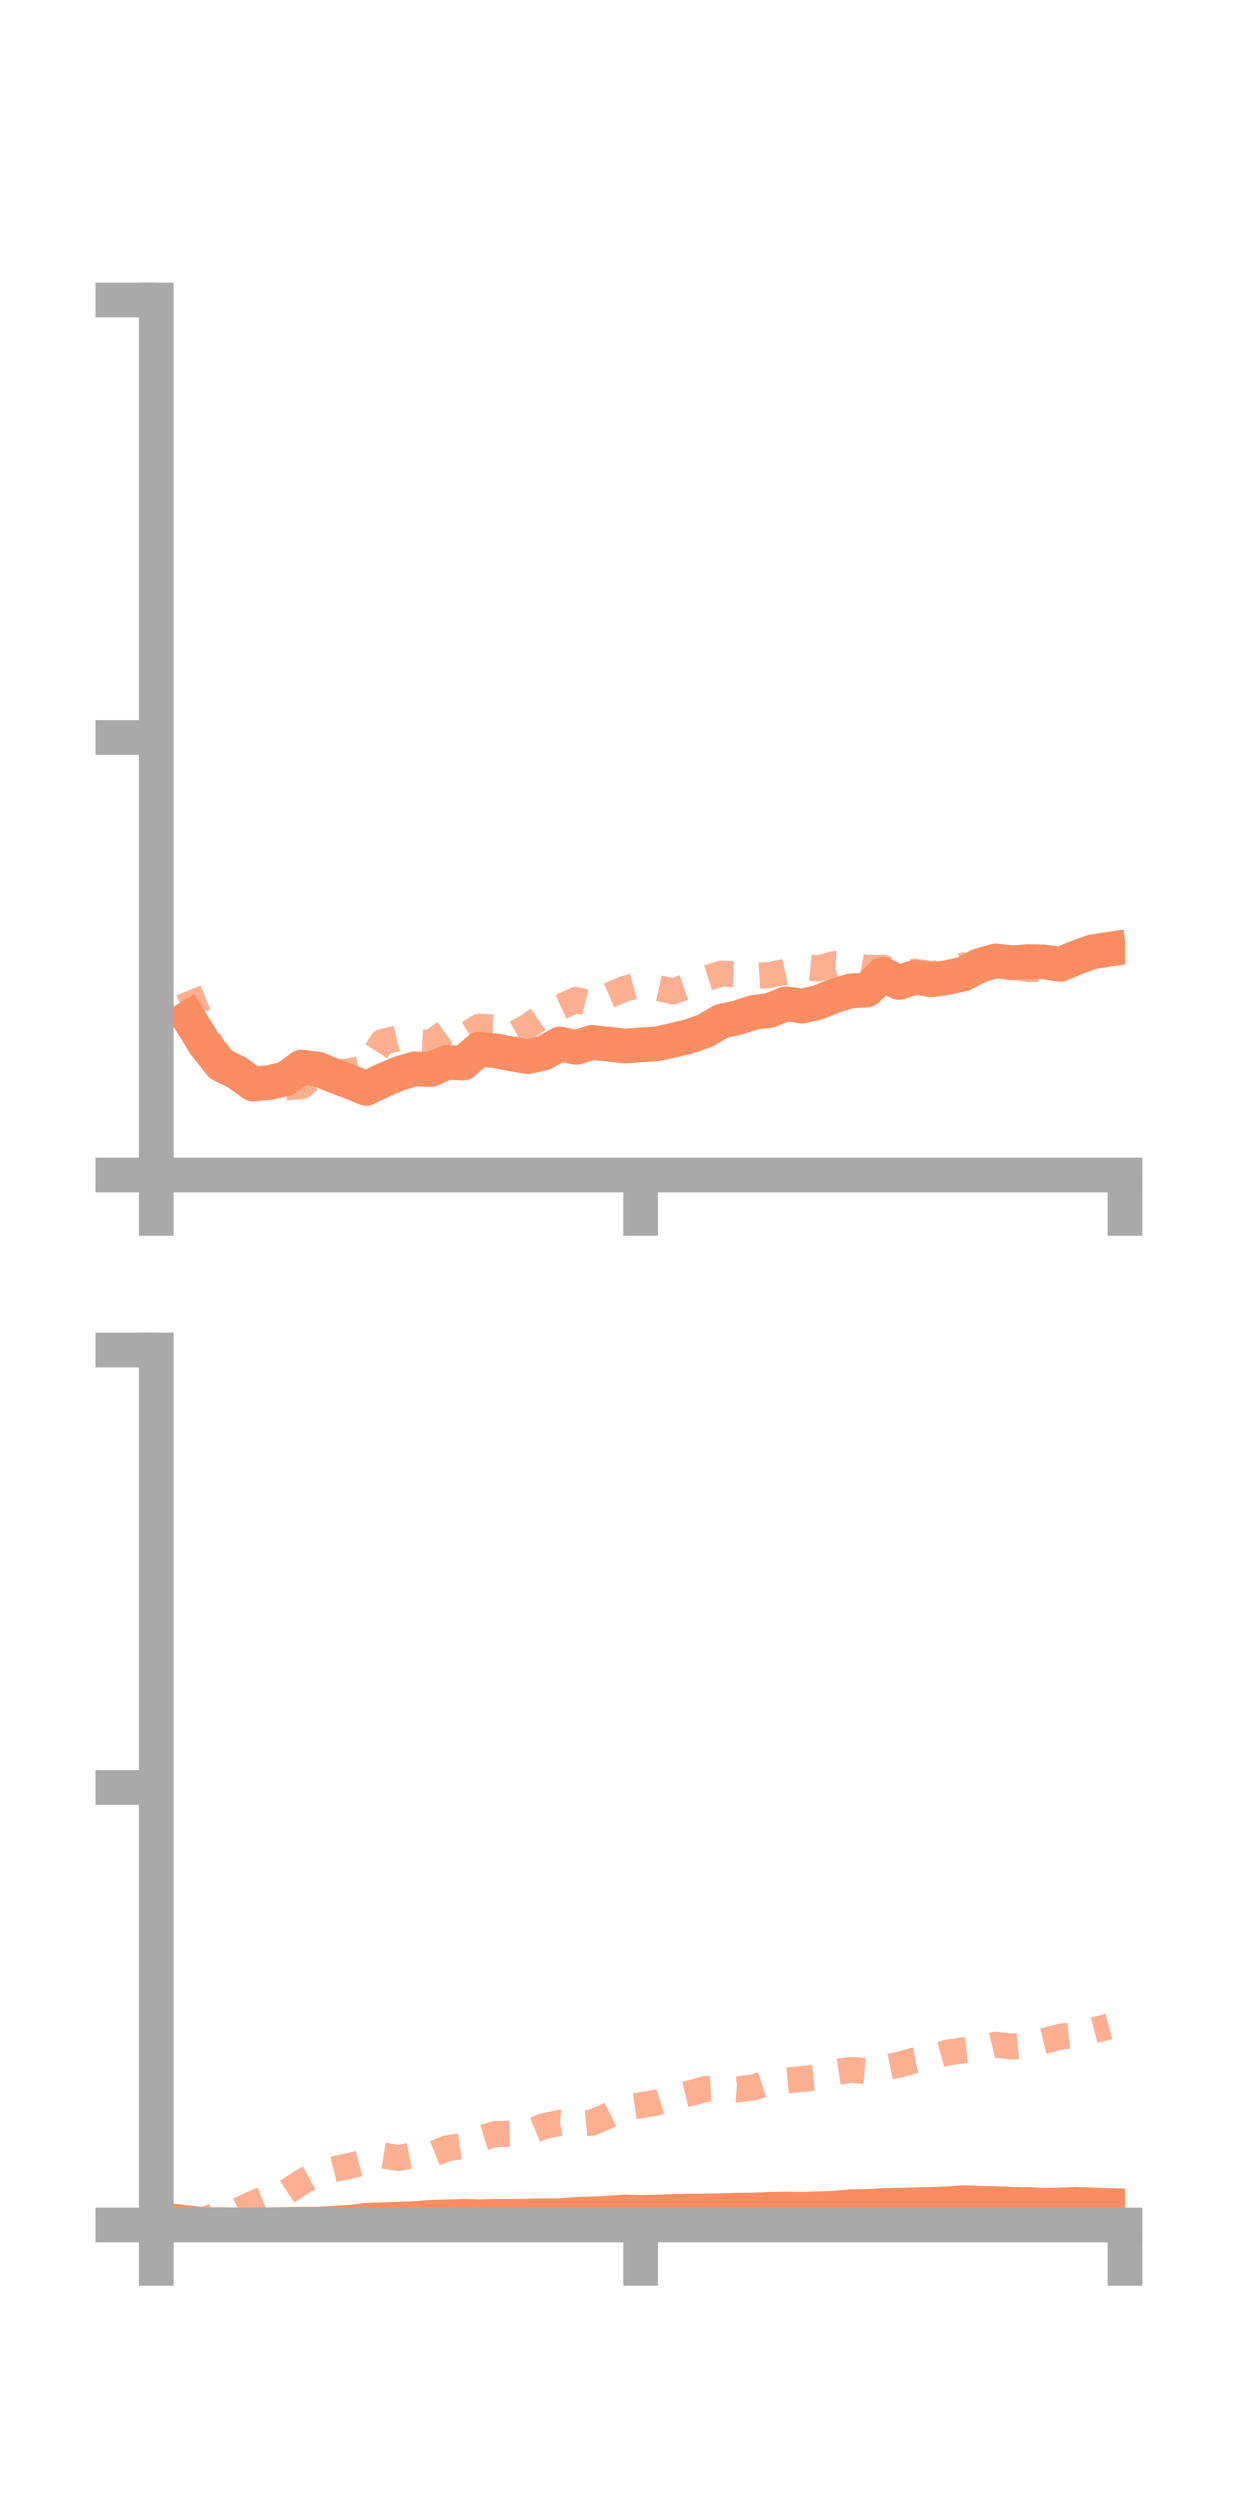 <?xml version="1.0" encoding="utf-8" standalone="no"?>
<!DOCTYPE svg PUBLIC "-//W3C//DTD SVG 1.1//EN"
  "http://www.w3.org/Graphics/SVG/1.1/DTD/svg11.dtd">
<!-- Created with matplotlib (https://matplotlib.org/) -->
<svg height="144pt" version="1.1" viewBox="0 0 72 144" width="72pt" xmlns="http://www.w3.org/2000/svg" xmlns:xlink="http://www.w3.org/1999/xlink">
 <defs>
  <style type="text/css">*{stroke-linecap:butt;stroke-linejoin:round;}</style>
 </defs>
 <g id="figure_1">
  <g id="patch_1">
   <path d="M 0 144 
L 72 144 
L 72 0 
L 0 0 
z
" style="fill:none;"/>
  </g>
  <g id="axes_1">
   <g id="patch_2">
    <path d="M 9 67.68 
L 64.8 67.68 
L 64.8 17.28 
L 9 17.28 
z
" style="fill:none;"/>
   </g>
   <g id="matplotlib.axis_1">
    <g id="xtick_1">
     <g id="line2d_1">
      <defs>
       <path d="M 0 0 
L 0 3.5 
" id="m5e310d2a08" style="stroke:#a9a9a9;stroke-width:2;"/>
      </defs>
      <g>
       <use style="fill:#a9a9a9;stroke:#a9a9a9;stroke-width:2;" x="9" xlink:href="#m5e310d2a08" y="67.68"/>
      </g>
     </g>
    </g>
    <g id="xtick_2">
     <g id="line2d_2">
      <g>
       <use style="fill:#a9a9a9;stroke:#a9a9a9;stroke-width:2;" x="36.9" xlink:href="#m5e310d2a08" y="67.68"/>
      </g>
     </g>
    </g>
    <g id="xtick_3">
     <g id="line2d_3">
      <g>
       <use style="fill:#a9a9a9;stroke:#a9a9a9;stroke-width:2;" x="64.8" xlink:href="#m5e310d2a08" y="67.68"/>
      </g>
     </g>
    </g>
   </g>
   <g id="matplotlib.axis_2">
    <g id="ytick_1">
     <g id="line2d_4">
      <defs>
       <path d="M 0 0 
L -3.5 0 
" id="m8f7261a2dd" style="stroke:#a9a9a9;stroke-width:2;"/>
      </defs>
      <g>
       <use style="fill:#a9a9a9;stroke:#a9a9a9;stroke-width:2;" x="9" xlink:href="#m8f7261a2dd" y="67.68"/>
      </g>
     </g>
    </g>
    <g id="ytick_2">
     <g id="line2d_5">
      <g>
       <use style="fill:#a9a9a9;stroke:#a9a9a9;stroke-width:2;" x="9" xlink:href="#m8f7261a2dd" y="42.48"/>
      </g>
     </g>
    </g>
    <g id="ytick_3">
     <g id="line2d_6">
      <g>
       <use style="fill:#a9a9a9;stroke:#a9a9a9;stroke-width:2;" x="9" xlink:href="#m8f7261a2dd" y="17.28"/>
      </g>
     </g>
    </g>
   </g>
   <g id="line2d_7">
    <path clip-path="url(#p7638394e8e)" d="M 10.86 58.63 
L 11.79 60.145 
L 12.72 61.314 
L 13.65 61.781 
L 14.58 62.444 
L 15.51 62.352 
L 16.44 62.142 
L 17.37 61.46 
L 18.3 61.579 
L 19.23 61.964 
L 20.16 62.312 
L 21.09 62.694 
L 22.02 62.244 
L 22.95 61.846 
L 23.88 61.566 
L 24.81 61.604 
L 25.74 61.193 
L 26.67 61.233 
L 27.6 60.434 
L 28.53 60.522 
L 29.46 60.704 
L 30.39 60.864 
L 31.32 60.66 
L 32.25 60.134 
L 33.18 60.329 
L 34.11 60.044 
L 35.04 60.143 
L 35.97 60.254 
L 36.9 60.186 
L 37.83 60.124 
L 38.76 59.92 
L 39.69 59.695 
L 40.62 59.368 
L 41.55 58.823 
L 42.48 58.617 
L 43.41 58.317 
L 44.34 58.196 
L 45.27 57.818 
L 46.2 57.951 
L 47.13 57.737 
L 48.06 57.351 
L 48.99 57.077 
L 49.92 57.025 
L 50.85 56.127 
L 51.78 56.592 
L 52.71 56.286 
L 53.64 56.437 
L 54.57 56.304 
L 55.5 56.096 
L 56.43 55.605 
L 57.36 55.348 
L 58.29 55.456 
L 59.22 55.388 
L 60.15 55.407 
L 61.08 55.544 
L 62.01 55.153 
L 62.94 54.819 
L 63.87 54.68 
" style="fill:none;stroke:#fc8d62;stroke-linecap:square;stroke-width:2;"/>
   </g>
   <g id="line2d_8">
    <path clip-path="url(#p7638394e8e)" d="M 10.86 57.048 
L 11.79 59.33 
L 12.72 61.407 
L 13.65 61.604 
L 14.58 62.638 
L 15.51 62.486 
L 16.44 62.637 
L 17.37 62.564 
L 18.3 61.824 
L 19.23 61.781 
L 20.16 61.711 
L 21.09 61.476 
L 22.02 60.019 
L 22.95 59.794 
L 23.88 60.025 
L 24.81 60.075 
L 25.74 59.404 
L 26.67 59.722 
L 27.6 59.139 
L 28.53 59.167 
L 29.46 59.653 
L 30.39 59.135 
L 31.32 58.492 
L 32.25 58.021 
L 33.18 57.595 
L 34.11 57.827 
L 35.04 57.357 
L 35.97 56.955 
L 36.9 56.709 
L 37.83 56.898 
L 38.76 57.104 
L 39.69 56.771 
L 40.62 56.367 
L 41.55 56.08 
L 42.48 56.121 
L 43.41 56.22 
L 44.34 56.161 
L 45.27 55.965 
L 46.2 55.688 
L 47.13 55.786 
L 48.06 55.527 
L 48.99 55.587 
L 49.92 55.755 
L 50.85 55.736 
L 51.78 56.119 
L 52.71 55.968 
L 53.64 56.099 
L 54.57 55.981 
L 55.5 55.604 
L 56.43 55.78 
L 57.36 55.413 
L 58.29 55.658 
L 59.22 55.823 
L 60.15 55.807 
L 61.08 55.435 
L 62.01 55.33 
L 62.94 55.086 
L 63.87 54.865 
" style="fill:none;stroke:#fc8d62;stroke-dasharray:1.5,1.5;stroke-dashoffset:0;stroke-opacity:0.7;stroke-width:1.5;"/>
   </g>
   <g id="patch_3">
    <path d="M 9 67.68 
L 9 17.28 
" style="fill:none;stroke:#a9a9a9;stroke-linecap:square;stroke-linejoin:miter;stroke-width:2;"/>
   </g>
   <g id="patch_4">
    <path d="M 64.8 67.68 
L 64.8 17.28 
" style="fill:none;"/>
   </g>
   <g id="patch_5">
    <path d="M 9 67.68 
L 64.8 67.68 
" style="fill:none;stroke:#a9a9a9;stroke-linecap:square;stroke-linejoin:miter;stroke-width:2;"/>
   </g>
   <g id="patch_6">
    <path d="M 9 17.28 
L 64.8 17.28 
" style="fill:none;"/>
   </g>
  </g>
  <g id="axes_2">
   <g id="patch_7">
    <path d="M 9 128.16 
L 64.8 128.16 
L 64.8 77.76 
L 9 77.76 
z
" style="fill:none;"/>
   </g>
   <g id="matplotlib.axis_3">
    <g id="xtick_4">
     <g id="line2d_9">
      <g>
       <use style="fill:#a9a9a9;stroke:#a9a9a9;stroke-width:2;" x="9" xlink:href="#m5e310d2a08" y="128.16"/>
      </g>
     </g>
    </g>
    <g id="xtick_5">
     <g id="line2d_10">
      <g>
       <use style="fill:#a9a9a9;stroke:#a9a9a9;stroke-width:2;" x="36.9" xlink:href="#m5e310d2a08" y="128.16"/>
      </g>
     </g>
    </g>
    <g id="xtick_6">
     <g id="line2d_11">
      <g>
       <use style="fill:#a9a9a9;stroke:#a9a9a9;stroke-width:2;" x="64.8" xlink:href="#m5e310d2a08" y="128.16"/>
      </g>
     </g>
    </g>
   </g>
   <g id="matplotlib.axis_4">
    <g id="ytick_4">
     <g id="line2d_12">
      <g>
       <use style="fill:#a9a9a9;stroke:#a9a9a9;stroke-width:2;" x="9" xlink:href="#m8f7261a2dd" y="128.16"/>
      </g>
     </g>
    </g>
    <g id="ytick_5">
     <g id="line2d_13">
      <g>
       <use style="fill:#a9a9a9;stroke:#a9a9a9;stroke-width:2;" x="9" xlink:href="#m8f7261a2dd" y="102.96"/>
      </g>
     </g>
    </g>
    <g id="ytick_6">
     <g id="line2d_14">
      <g>
       <use style="fill:#a9a9a9;stroke:#a9a9a9;stroke-width:2;" x="9" xlink:href="#m8f7261a2dd" y="77.76"/>
      </g>
     </g>
    </g>
   </g>
   <g id="line2d_15">
    <path clip-path="url(#p0682b238a1)" d="M 10.86 128.037 
L 11.79 128.145 
L 12.72 128.134 
L 13.65 128.158 
L 14.58 128.157 
L 15.51 128.14 
L 16.44 128.13 
L 17.37 128.115 
L 18.3 128.112 
L 19.23 128.059 
L 20.16 128.008 
L 21.09 127.889 
L 22.02 127.86 
L 22.95 127.824 
L 23.88 127.789 
L 24.81 127.718 
L 25.74 127.691 
L 26.67 127.659 
L 27.6 127.682 
L 28.53 127.658 
L 29.46 127.664 
L 30.39 127.647 
L 31.32 127.625 
L 32.25 127.622 
L 33.18 127.548 
L 34.11 127.522 
L 35.04 127.475 
L 35.97 127.41 
L 36.9 127.432 
L 37.83 127.416 
L 38.76 127.386 
L 39.69 127.358 
L 40.62 127.355 
L 41.55 127.333 
L 42.48 127.307 
L 43.41 127.297 
L 44.34 127.257 
L 45.27 127.239 
L 46.2 127.255 
L 47.13 127.222 
L 48.06 127.194 
L 48.99 127.103 
L 49.92 127.095 
L 50.85 127.038 
L 51.78 127.016 
L 52.71 126.994 
L 53.64 126.971 
L 54.57 126.939 
L 55.5 126.873 
L 56.43 126.907 
L 57.36 126.924 
L 58.29 126.967 
L 59.22 126.98 
L 60.15 127.034 
L 61.08 127.006 
L 62.01 126.971 
L 62.94 127.004 
L 63.87 127.034 
" style="fill:none;stroke:#fc8d62;stroke-linecap:square;stroke-width:2;"/>
   </g>
   <g id="line2d_16">
    <path clip-path="url(#p0682b238a1)" d="M 10.86 128.086 
L 11.79 127.834 
L 12.72 127.517 
L 13.65 127.369 
L 14.58 126.921 
L 15.51 126.547 
L 16.44 126.307 
L 17.37 125.69 
L 18.3 125.189 
L 19.23 124.947 
L 20.16 124.753 
L 21.09 124.512 
L 22.02 124.151 
L 22.95 124.301 
L 23.88 124.123 
L 24.81 124.119 
L 25.74 123.746 
L 26.67 123.608 
L 27.6 123.208 
L 28.53 122.918 
L 29.46 122.902 
L 30.39 122.848 
L 31.32 122.465 
L 32.25 122.278 
L 33.18 122.351 
L 34.11 122.263 
L 35.04 121.853 
L 35.97 121.402 
L 36.9 121.264 
L 37.83 121.107 
L 38.76 120.814 
L 39.69 120.588 
L 40.62 120.328 
L 41.55 120.274 
L 42.48 120.352 
L 43.41 120.233 
L 44.34 119.922 
L 45.27 119.842 
L 46.2 119.748 
L 47.13 119.658 
L 48.06 119.363 
L 48.99 119.227 
L 49.92 119.296 
L 50.85 119.118 
L 51.78 118.925 
L 52.71 118.669 
L 53.64 118.491 
L 54.57 118.232 
L 55.5 118.097 
L 56.43 117.997 
L 57.36 117.775 
L 58.29 117.882 
L 59.22 117.79 
L 60.15 117.565 
L 61.08 117.312 
L 62.01 117.214 
L 62.94 116.963 
L 63.87 116.723 
" style="fill:none;stroke:#fc8d62;stroke-dasharray:1.5,1.5;stroke-dashoffset:0;stroke-opacity:0.7;stroke-width:1.5;"/>
   </g>
   <g id="patch_8">
    <path d="M 9 128.16 
L 9 77.76 
" style="fill:none;stroke:#a9a9a9;stroke-linecap:square;stroke-linejoin:miter;stroke-width:2;"/>
   </g>
   <g id="patch_9">
    <path d="M 64.8 128.16 
L 64.8 77.76 
" style="fill:none;"/>
   </g>
   <g id="patch_10">
    <path d="M 9 128.16 
L 64.8 128.16 
" style="fill:none;stroke:#a9a9a9;stroke-linecap:square;stroke-linejoin:miter;stroke-width:2;"/>
   </g>
   <g id="patch_11">
    <path d="M 9 77.76 
L 64.8 77.76 
" style="fill:none;"/>
   </g>
  </g>
 </g>
 <defs>
  <clipPath id="p7638394e8e">
   <rect height="50.4" width="55.8" x="9" y="17.28"/>
  </clipPath>
  <clipPath id="p0682b238a1">
   <rect height="50.4" width="55.8" x="9" y="77.76"/>
  </clipPath>
 </defs>
</svg>
